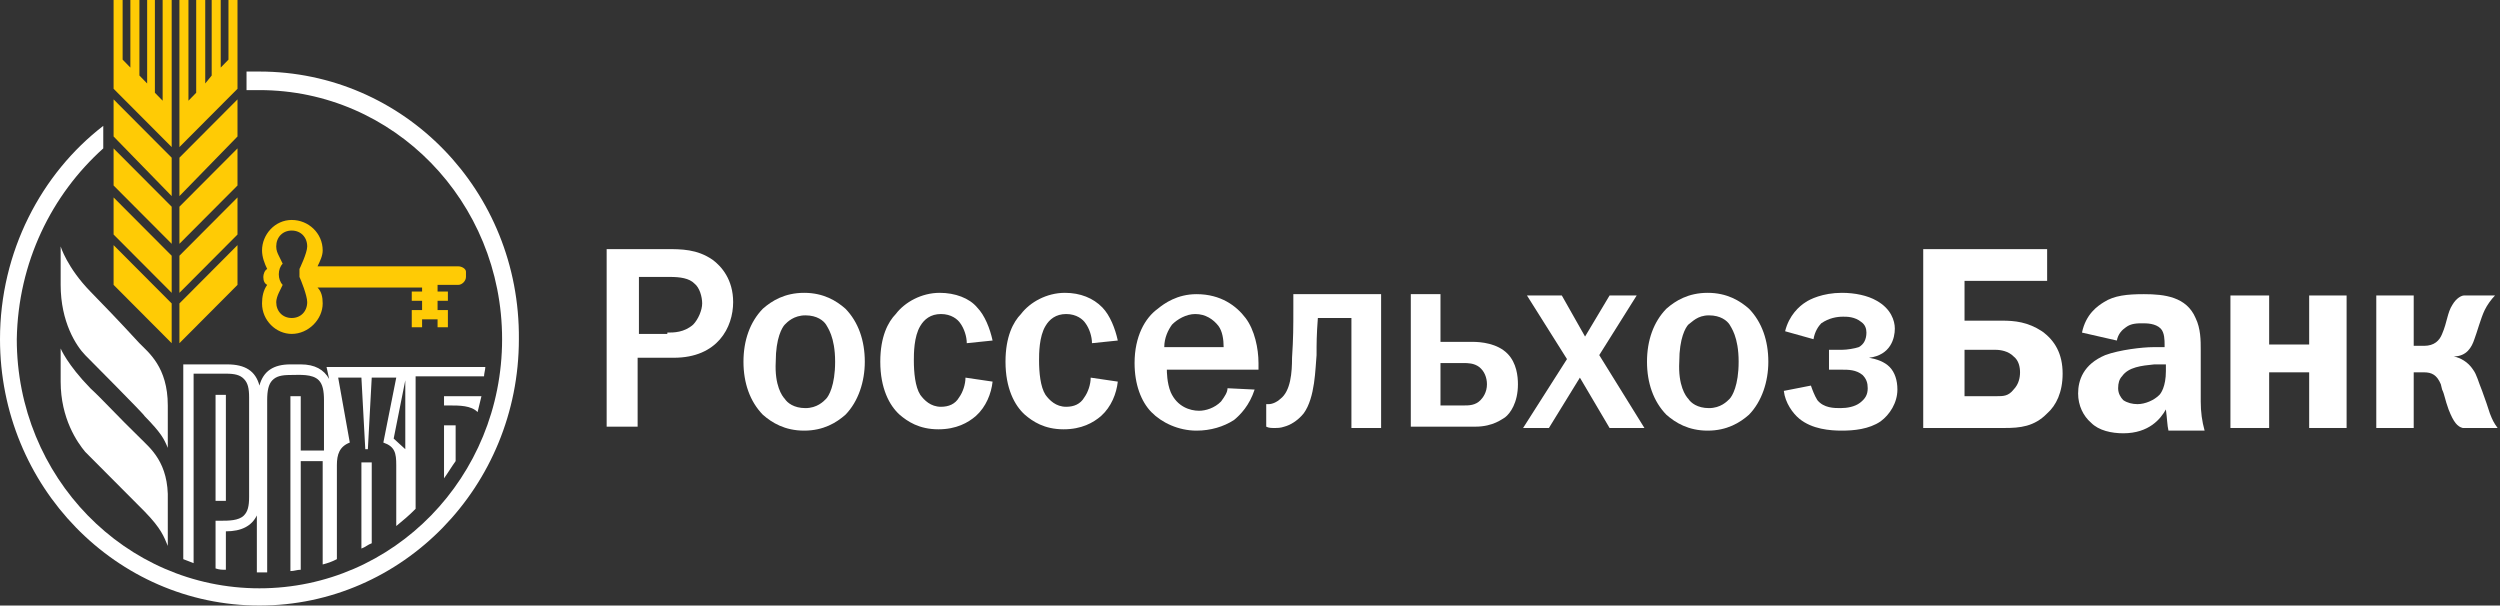<svg width="289" height="70" viewBox="0 0 289 70" fill="none" xmlns="http://www.w3.org/2000/svg">
<rect x="0" y="0" width="289" height="70" fill="#333333" stroke="none"/>
<g clip-path="url(#clip0)">
<path d="M76.993 28.796C78.784 28.796 80.574 28.796 82.365 30.022C83.409 30.788 84.752 32.319 84.752 34.923C84.752 37.834 82.962 41.356 77.888 41.356H73.71V49.322H70.129V28.796H76.993ZM77.142 38.446C77.888 38.446 79.082 38.446 80.127 37.527C80.723 36.914 81.171 35.842 81.171 35.077C81.171 34.311 80.873 33.238 80.276 32.779C79.679 32.166 78.634 32.013 77.441 32.013H73.86V38.599H77.142V38.446Z" fill="white"/>
<path d="M88.184 35.689C89.228 34.77 90.72 33.851 92.958 33.851C95.197 33.851 96.689 34.77 97.733 35.689C99.225 37.221 99.971 39.365 99.971 41.816C99.971 44.114 99.225 46.411 97.733 47.943C96.689 48.862 95.197 49.781 92.958 49.781C90.72 49.781 89.228 48.862 88.184 47.943C86.692 46.411 85.945 44.267 85.945 41.816C85.945 39.365 86.692 37.221 88.184 35.689ZM90.72 46.105C91.019 46.565 91.765 47.177 93.108 47.177C94.451 47.177 95.197 46.411 95.495 46.105C95.793 45.799 96.54 44.573 96.54 41.816C96.54 38.906 95.644 37.834 95.495 37.527C95.197 37.068 94.451 36.455 93.108 36.455C91.765 36.455 91.019 37.221 90.72 37.527C90.422 37.834 89.676 39.059 89.676 41.816C89.527 44.573 90.422 45.799 90.72 46.105Z" fill="white"/>
<path d="M111.759 39.672C111.759 38.906 111.46 37.987 111.013 37.374C110.714 36.915 109.968 36.302 108.774 36.302C107.581 36.302 106.835 36.915 106.387 37.681C105.641 38.906 105.641 40.897 105.641 41.663C105.641 43.042 105.79 44.727 106.387 45.646C106.835 46.258 107.581 47.024 108.774 47.024C109.67 47.024 110.416 46.718 110.863 45.952C111.311 45.339 111.609 44.42 111.609 43.654L114.743 44.114C114.594 45.492 113.997 47.024 112.803 48.096C111.908 48.862 110.565 49.628 108.476 49.628C106.238 49.628 104.895 48.709 104 47.943C102.806 46.871 101.761 44.88 101.761 41.816C101.761 38.906 102.657 37.221 103.552 36.302C104.596 34.923 106.536 33.851 108.625 33.851C110.416 33.851 112.057 34.464 112.952 35.536C113.848 36.455 114.444 37.987 114.743 39.365L111.759 39.672Z" fill="white"/>
<path d="M126.233 39.672C126.233 38.906 125.935 37.987 125.487 37.374C125.189 36.915 124.443 36.302 123.249 36.302C122.055 36.302 121.309 36.915 120.861 37.681C120.115 38.906 120.115 40.897 120.115 41.663C120.115 43.042 120.265 44.727 120.861 45.646C121.309 46.258 122.055 47.024 123.249 47.024C124.144 47.024 124.89 46.718 125.338 45.952C125.785 45.339 126.084 44.42 126.084 43.654L129.217 44.114C129.068 45.492 128.471 47.024 127.278 48.096C126.382 48.862 125.039 49.628 122.95 49.628C120.712 49.628 119.369 48.709 118.474 47.943C117.28 46.871 116.236 44.88 116.236 41.816C116.236 38.906 117.131 37.221 118.026 36.302C119.071 34.923 121.011 33.851 123.1 33.851C124.89 33.851 126.382 34.464 127.427 35.536C128.322 36.455 128.919 37.987 129.217 39.365L126.233 39.672Z" fill="white"/>
<path d="M145.034 45.033C144.437 46.871 143.393 47.943 142.647 48.556C141.453 49.322 139.961 49.781 138.319 49.781C136.23 49.781 134.291 48.862 133.097 47.637C131.903 46.411 131.157 44.42 131.157 41.969C131.157 38.906 132.351 36.762 133.843 35.689C134.589 35.077 136.081 34.005 138.319 34.005C141.154 34.005 142.945 35.383 143.989 36.762C145.034 38.14 145.482 40.285 145.482 41.969V42.735H134.888C134.888 42.889 134.888 44.267 135.335 45.339C136.081 47.024 137.573 47.484 138.618 47.484C139.364 47.484 140.408 47.177 141.154 46.411C141.602 45.799 141.9 45.339 141.9 44.88L145.034 45.033ZM141.453 40.131C141.453 39.212 141.304 38.293 140.856 37.681C140.259 36.915 139.364 36.302 138.17 36.302C137.126 36.302 136.081 36.915 135.484 37.528C135.037 38.14 134.589 39.059 134.589 40.131H141.453Z" fill="white"/>
<path d="M159.656 34.158V49.475H156.224V36.762H152.345C152.195 38.753 152.195 39.672 152.195 41.05C152.046 42.582 152.046 45.952 150.703 47.79C149.957 48.709 149.062 49.169 148.465 49.322C148.018 49.475 147.719 49.475 147.271 49.475C146.973 49.475 146.675 49.475 146.376 49.322V46.718H146.675C147.122 46.718 147.719 46.411 148.018 46.105C149.211 45.186 149.36 43.042 149.36 41.357C149.51 39.059 149.51 37.834 149.51 35.689V34.005H159.656V34.158Z" fill="white"/>
<path d="M166.52 39.519H170.251C171.146 39.519 173.086 39.672 174.279 40.897C175.324 41.969 175.473 43.501 175.473 44.42C175.473 46.565 174.578 47.79 173.981 48.25C173.683 48.403 172.638 49.322 170.549 49.322H163.089V34.005H166.52V39.519ZM166.52 46.871H169.206C169.803 46.871 170.549 46.871 171.146 46.258C171.444 45.952 171.892 45.339 171.892 44.42C171.892 43.654 171.594 42.889 170.997 42.429C170.4 41.969 169.654 41.969 169.206 41.969H166.52V46.871Z" fill="white"/>
<path d="M180.546 34.157L183.232 38.906L186.067 34.157H189.2L184.873 41.05L190.095 49.475H186.067L182.635 43.654L179.054 49.475H176.069L181.143 41.51L176.517 34.157H180.546Z" fill="white"/>
<path d="M192.632 35.689C193.676 34.77 195.168 33.851 197.406 33.851C199.645 33.851 201.137 34.77 202.181 35.689C203.673 37.221 204.419 39.365 204.419 41.816C204.419 44.114 203.673 46.411 202.181 47.943C201.137 48.862 199.645 49.781 197.406 49.781C195.168 49.781 193.676 48.862 192.632 47.943C191.14 46.411 190.393 44.267 190.393 41.816C190.393 39.365 191.14 37.221 192.632 35.689ZM195.168 46.105C195.467 46.565 196.213 47.177 197.556 47.177C198.898 47.177 199.645 46.411 199.943 46.105C200.241 45.799 200.987 44.573 200.987 41.816C200.987 38.906 200.092 37.834 199.943 37.527C199.645 37.068 198.898 36.455 197.556 36.455C196.213 36.455 195.616 37.221 195.168 37.527C194.87 37.834 194.124 39.059 194.124 41.816C193.975 44.573 194.87 45.799 195.168 46.105Z" fill="white"/>
<path d="M206.359 38.293C206.806 36.455 208 35.383 208.746 34.923C209.194 34.617 210.686 33.851 212.924 33.851C214.416 33.851 215.908 34.158 216.953 34.77C218.594 35.689 219.042 37.068 219.042 37.987C219.042 39.059 218.594 41.05 216.058 41.357C216.953 41.51 217.848 41.816 218.445 42.429C219.042 43.042 219.34 43.961 219.34 45.033C219.34 46.565 218.445 47.943 217.4 48.709C216.058 49.628 214.267 49.781 212.924 49.781C211.581 49.781 209.492 49.628 208 48.403C207.254 47.79 206.359 46.565 206.21 45.186L209.343 44.573C209.492 45.033 209.791 45.799 210.089 46.258C210.835 47.177 212.029 47.177 212.775 47.177C213.521 47.177 214.416 47.024 215.013 46.565C215.61 46.105 215.908 45.646 215.908 44.88C215.908 44.267 215.759 43.807 215.312 43.348C214.565 42.735 213.67 42.735 212.924 42.735H211.432V40.438H212.924C213.521 40.438 214.416 40.285 214.864 40.131C215.461 39.825 215.759 39.212 215.759 38.447C215.759 37.987 215.61 37.527 215.162 37.221C214.416 36.608 213.521 36.608 213.073 36.608C212.327 36.608 211.432 36.762 210.537 37.374C210.238 37.681 209.791 38.293 209.641 39.212L206.359 38.293Z" fill="white"/>
<path d="M236.798 32.472H227.1V37.068H231.427C232.919 37.068 234.411 37.221 236.052 38.293C237.544 39.365 238.44 40.897 238.44 43.195C238.44 45.339 237.694 46.871 236.649 47.79C235.157 49.322 233.516 49.475 231.725 49.475H222.325V28.796H236.649V32.472H236.798ZM227.1 45.799H230.83C231.576 45.799 232.173 45.799 232.77 45.033C233.367 44.42 233.516 43.654 233.516 43.041C233.516 42.429 233.367 41.663 232.77 41.203C232.173 40.591 231.278 40.438 230.681 40.438H227.1V45.799Z" fill="white"/>
<path d="M240.678 38.447C241.126 36.302 242.469 35.383 243.215 34.924C244.408 34.158 245.9 34.005 247.84 34.005C250.227 34.005 252.764 34.311 253.809 36.762C254.405 37.987 254.405 39.366 254.405 40.438V46.411C254.405 47.637 254.555 48.709 254.853 49.781H250.675C250.526 49.169 250.526 48.403 250.377 47.331C249.78 48.403 248.437 50.088 245.453 50.088C244.11 50.088 242.618 49.781 241.722 48.862C240.827 48.096 240.23 46.871 240.23 45.492C240.23 43.961 240.827 42.123 243.364 41.05C245.005 40.438 247.691 40.131 248.885 40.131H250.227V39.825C250.227 39.366 250.227 38.447 249.78 37.987C249.183 37.374 248.139 37.374 247.691 37.374C247.094 37.374 246.348 37.374 245.751 37.834C245.304 38.14 244.856 38.6 244.707 39.366L240.678 38.447ZM249.034 42.123C247.542 42.276 246.05 42.429 245.304 43.501C245.005 43.808 244.856 44.267 244.856 44.88C244.856 45.492 245.154 45.952 245.453 46.258C245.9 46.565 246.497 46.718 247.094 46.718C247.989 46.718 249.034 46.258 249.631 45.646C249.78 45.492 250.377 44.727 250.377 42.889V42.123H249.034Z" fill="white"/>
<path d="M262.314 34.157V39.825H266.94V34.157H271.267V49.475H266.94V43.041H262.314V49.475H257.838V34.157H262.314Z" fill="white"/>
<path d="M279.025 34.157V39.978H280.219C281.413 39.978 282.009 39.365 282.308 38.599C282.905 37.221 282.905 36.149 283.502 35.23C283.949 34.464 284.546 34.157 284.844 34.157H288.425C287.978 34.617 287.53 35.23 287.232 35.842C286.784 36.761 286.337 38.446 286.038 39.212C285.74 40.131 285.143 41.203 283.651 41.203C284.397 41.356 285.292 41.816 285.889 42.735C286.337 43.348 286.486 44.114 286.933 45.186C287.381 46.411 287.53 46.871 287.829 47.79C288.127 48.556 288.276 48.862 288.724 49.475H284.695C284.098 49.322 283.651 48.862 283.054 47.33C282.606 46.105 282.606 45.645 282.308 45.033L282.159 44.42C281.711 43.348 281.114 43.041 280.219 43.041H279.025V49.475H274.698V34.157H279.025V34.157Z" fill="white"/>
<path fill-rule="evenodd" clip-rule="evenodd" d="M20.741 39.672L27.455 32.932V28.337L20.741 35.077V39.672Z" fill="#FFCB05"/>
<path fill-rule="evenodd" clip-rule="evenodd" d="M20.741 22.67L27.455 15.777V11.488L20.741 18.228V22.67Z" fill="#FFCB05"/>
<path fill-rule="evenodd" clip-rule="evenodd" d="M20.741 28.184L27.455 21.444V17.155L20.741 23.895V28.184Z" fill="#FFCB05"/>
<path fill-rule="evenodd" clip-rule="evenodd" d="M18.801 11.641L17.906 10.722V0H17.011V9.65L16.116 8.731V0H15.071V7.812L14.176 6.893V0H13.131V10.263L19.846 17.002V0H18.801V11.641Z" fill="#FFCB05"/>
<path fill-rule="evenodd" clip-rule="evenodd" d="M20.741 33.851L27.455 27.111V22.823L20.741 29.562V33.851Z" fill="#FFCB05"/>
<path fill-rule="evenodd" clip-rule="evenodd" d="M13.131 32.932L19.846 39.672V35.077L13.131 28.337V32.932Z" fill="#FFCB05"/>
<path fill-rule="evenodd" clip-rule="evenodd" d="M26.411 6.893L25.515 7.812V0H24.471V8.731L23.725 9.65V0H22.68V10.722L21.785 11.641V0H20.741V17.002L27.455 10.263V0H26.411V6.893Z" fill="#FFCB05"/>
<path fill-rule="evenodd" clip-rule="evenodd" d="M13.131 15.777L19.846 22.67V18.228L13.131 11.488V15.777Z" fill="#FFCB05"/>
<path fill-rule="evenodd" clip-rule="evenodd" d="M13.131 21.444L19.846 28.184V23.895L13.131 17.155V21.444Z" fill="#FFCB05"/>
<path fill-rule="evenodd" clip-rule="evenodd" d="M13.131 27.111L19.846 33.851V29.562L13.131 22.823V27.111Z" fill="#FFCB05"/>
<path fill-rule="evenodd" clip-rule="evenodd" d="M52.971 30.788H37.453H36.707C37.005 30.175 37.303 29.562 37.303 28.95C37.303 26.959 35.662 25.427 33.722 25.427C31.783 25.427 30.291 27.112 30.291 28.95C30.291 29.716 30.589 30.481 30.887 31.094C30.589 31.247 30.44 31.707 30.44 32.013C30.44 32.473 30.589 32.779 30.887 32.932C30.44 33.545 30.291 34.311 30.291 35.077C30.291 37.068 31.932 38.6 33.722 38.6C35.662 38.6 37.303 36.915 37.303 35.077C37.303 34.311 37.154 33.698 36.707 33.239H39.691H48.793V33.698H47.599V34.77H48.793V35.843H47.599V37.834H48.793V36.915H50.583V37.834H51.777V35.843H50.583V34.77H51.777V33.698H50.583V32.932H52.971C53.418 32.932 53.866 32.473 53.866 32.013V31.401C53.866 31.094 53.418 30.788 52.971 30.788ZM35.513 34.923C35.513 35.996 34.767 36.761 33.722 36.761C32.678 36.761 31.932 35.996 31.932 34.923C31.932 34.617 32.081 34.158 32.23 33.851L32.678 32.932C32.379 32.626 32.23 32.166 32.23 31.707C32.23 31.247 32.379 30.788 32.678 30.481L32.23 29.562C32.081 29.256 31.932 28.95 31.932 28.49C31.932 27.418 32.678 26.652 33.722 26.652C34.767 26.652 35.513 27.418 35.513 28.49C35.513 29.256 34.618 31.094 34.618 31.094V32.013C34.767 32.319 35.513 34.158 35.513 34.923Z" fill="#FFCB05"/>
<path fill-rule="evenodd" clip-rule="evenodd" d="M7.012 28.49V32.932C7.012 37.221 8.803 39.978 9.847 41.05C10.444 41.663 16.711 47.943 16.711 48.096C18.651 50.088 18.949 50.7 19.397 51.773V46.871C19.397 42.429 17.159 40.744 16.114 39.672C13.578 36.915 11.936 35.23 10.444 33.698C7.758 30.941 7.012 28.49 7.012 28.49Z" fill="white"/>
<path fill-rule="evenodd" clip-rule="evenodd" d="M16.263 50.7C13.578 48.096 11.936 46.258 10.444 44.88C7.758 42.122 7.012 40.284 7.012 40.284V44.114C7.012 48.403 8.952 51.16 9.847 52.232C10.444 52.844 16.711 59.125 16.711 59.125C18.651 61.116 18.949 62.035 19.397 63.107V57.899C19.546 53.457 17.308 51.772 16.263 50.7Z" fill="white"/>
<path fill-rule="evenodd" clip-rule="evenodd" d="M29.991 8.271C29.544 8.271 29.096 8.271 28.499 8.271V10.416C28.947 10.416 29.395 10.416 29.991 10.416C45.51 10.416 58.043 23.282 58.043 39.212C58.043 55.142 45.51 68.009 29.991 68.009C14.473 68.009 1.94 55.142 1.94 39.212C2.089 30.328 5.968 22.516 11.937 17.155V14.551C4.775 20.066 0 29.103 0 39.212C0 56.214 13.429 70 29.991 70C46.554 70 59.983 56.214 59.983 39.212C60.132 22.057 46.703 8.271 29.991 8.271Z" fill="white"/>
<path fill-rule="evenodd" clip-rule="evenodd" d="M51.329 55.295C51.777 54.683 52.224 53.917 52.672 53.304V49.169H51.329V55.295Z" fill="white"/>
<path fill-rule="evenodd" clip-rule="evenodd" d="M55.209 47.637C55.358 47.024 55.507 46.411 55.656 45.799H51.329V46.871H51.926C53.12 46.871 54.463 46.871 55.209 47.637Z" fill="white"/>
<path d="M26.111 45.645H24.918V57.899H26.111V45.645Z" fill="white"/>
<path fill-rule="evenodd" clip-rule="evenodd" d="M22.232 43.195H26.111C27.156 43.195 27.753 43.348 28.2 43.807C28.648 44.267 28.797 44.88 28.797 45.952V57.44C28.797 58.512 28.648 59.125 28.2 59.584C27.604 60.197 26.41 60.197 25.515 60.197C25.365 60.197 25.067 60.197 24.918 60.197V65.711C25.365 65.864 25.664 65.864 26.111 65.864V61.422C27.902 61.422 29.096 60.81 29.692 59.584V66.171C29.842 66.171 29.991 66.171 30.14 66.171C30.439 66.171 30.588 66.171 30.886 66.171V46.258C30.886 45.186 31.035 44.42 31.483 43.961C31.931 43.501 32.528 43.348 33.572 43.348C34.617 43.348 36.109 43.195 36.855 43.961C37.302 44.42 37.452 45.186 37.452 46.258V52.079H34.766V45.799H33.572V66.017C34.02 66.017 34.318 65.864 34.766 65.864V53.304H37.302V65.252C37.899 65.098 38.347 64.945 38.944 64.639V53.764C38.944 52.538 39.242 51.619 40.436 51.16L39.093 43.654H41.779L42.226 51.926H42.525L42.972 43.654H45.807L44.315 51.16C45.658 51.619 45.807 52.385 45.807 53.764V60.81C46.553 60.197 47.299 59.584 48.045 58.818V43.501H55.954C55.954 43.195 56.103 42.735 56.103 42.429H37.75L38.048 43.807C37.452 42.735 36.407 42.123 34.766 42.123H33.572C31.632 42.123 30.439 42.888 29.991 44.573C29.543 42.888 28.35 42.123 26.261 42.123H21.187V64.639C21.635 64.792 21.933 64.945 22.381 65.099V43.195H22.232ZM46.852 51.926L45.509 50.7L46.852 43.961V51.926Z" fill="white"/>
<path fill-rule="evenodd" clip-rule="evenodd" d="M41.779 63.413C42.227 63.26 42.526 62.954 42.973 62.801V53.457H41.779V63.413Z" fill="white"/>
</g>
<defs>
<clipPath id="clip0">
<rect width="288.873" height="70" fill="white"/>
</clipPath>
</defs>
</svg>
